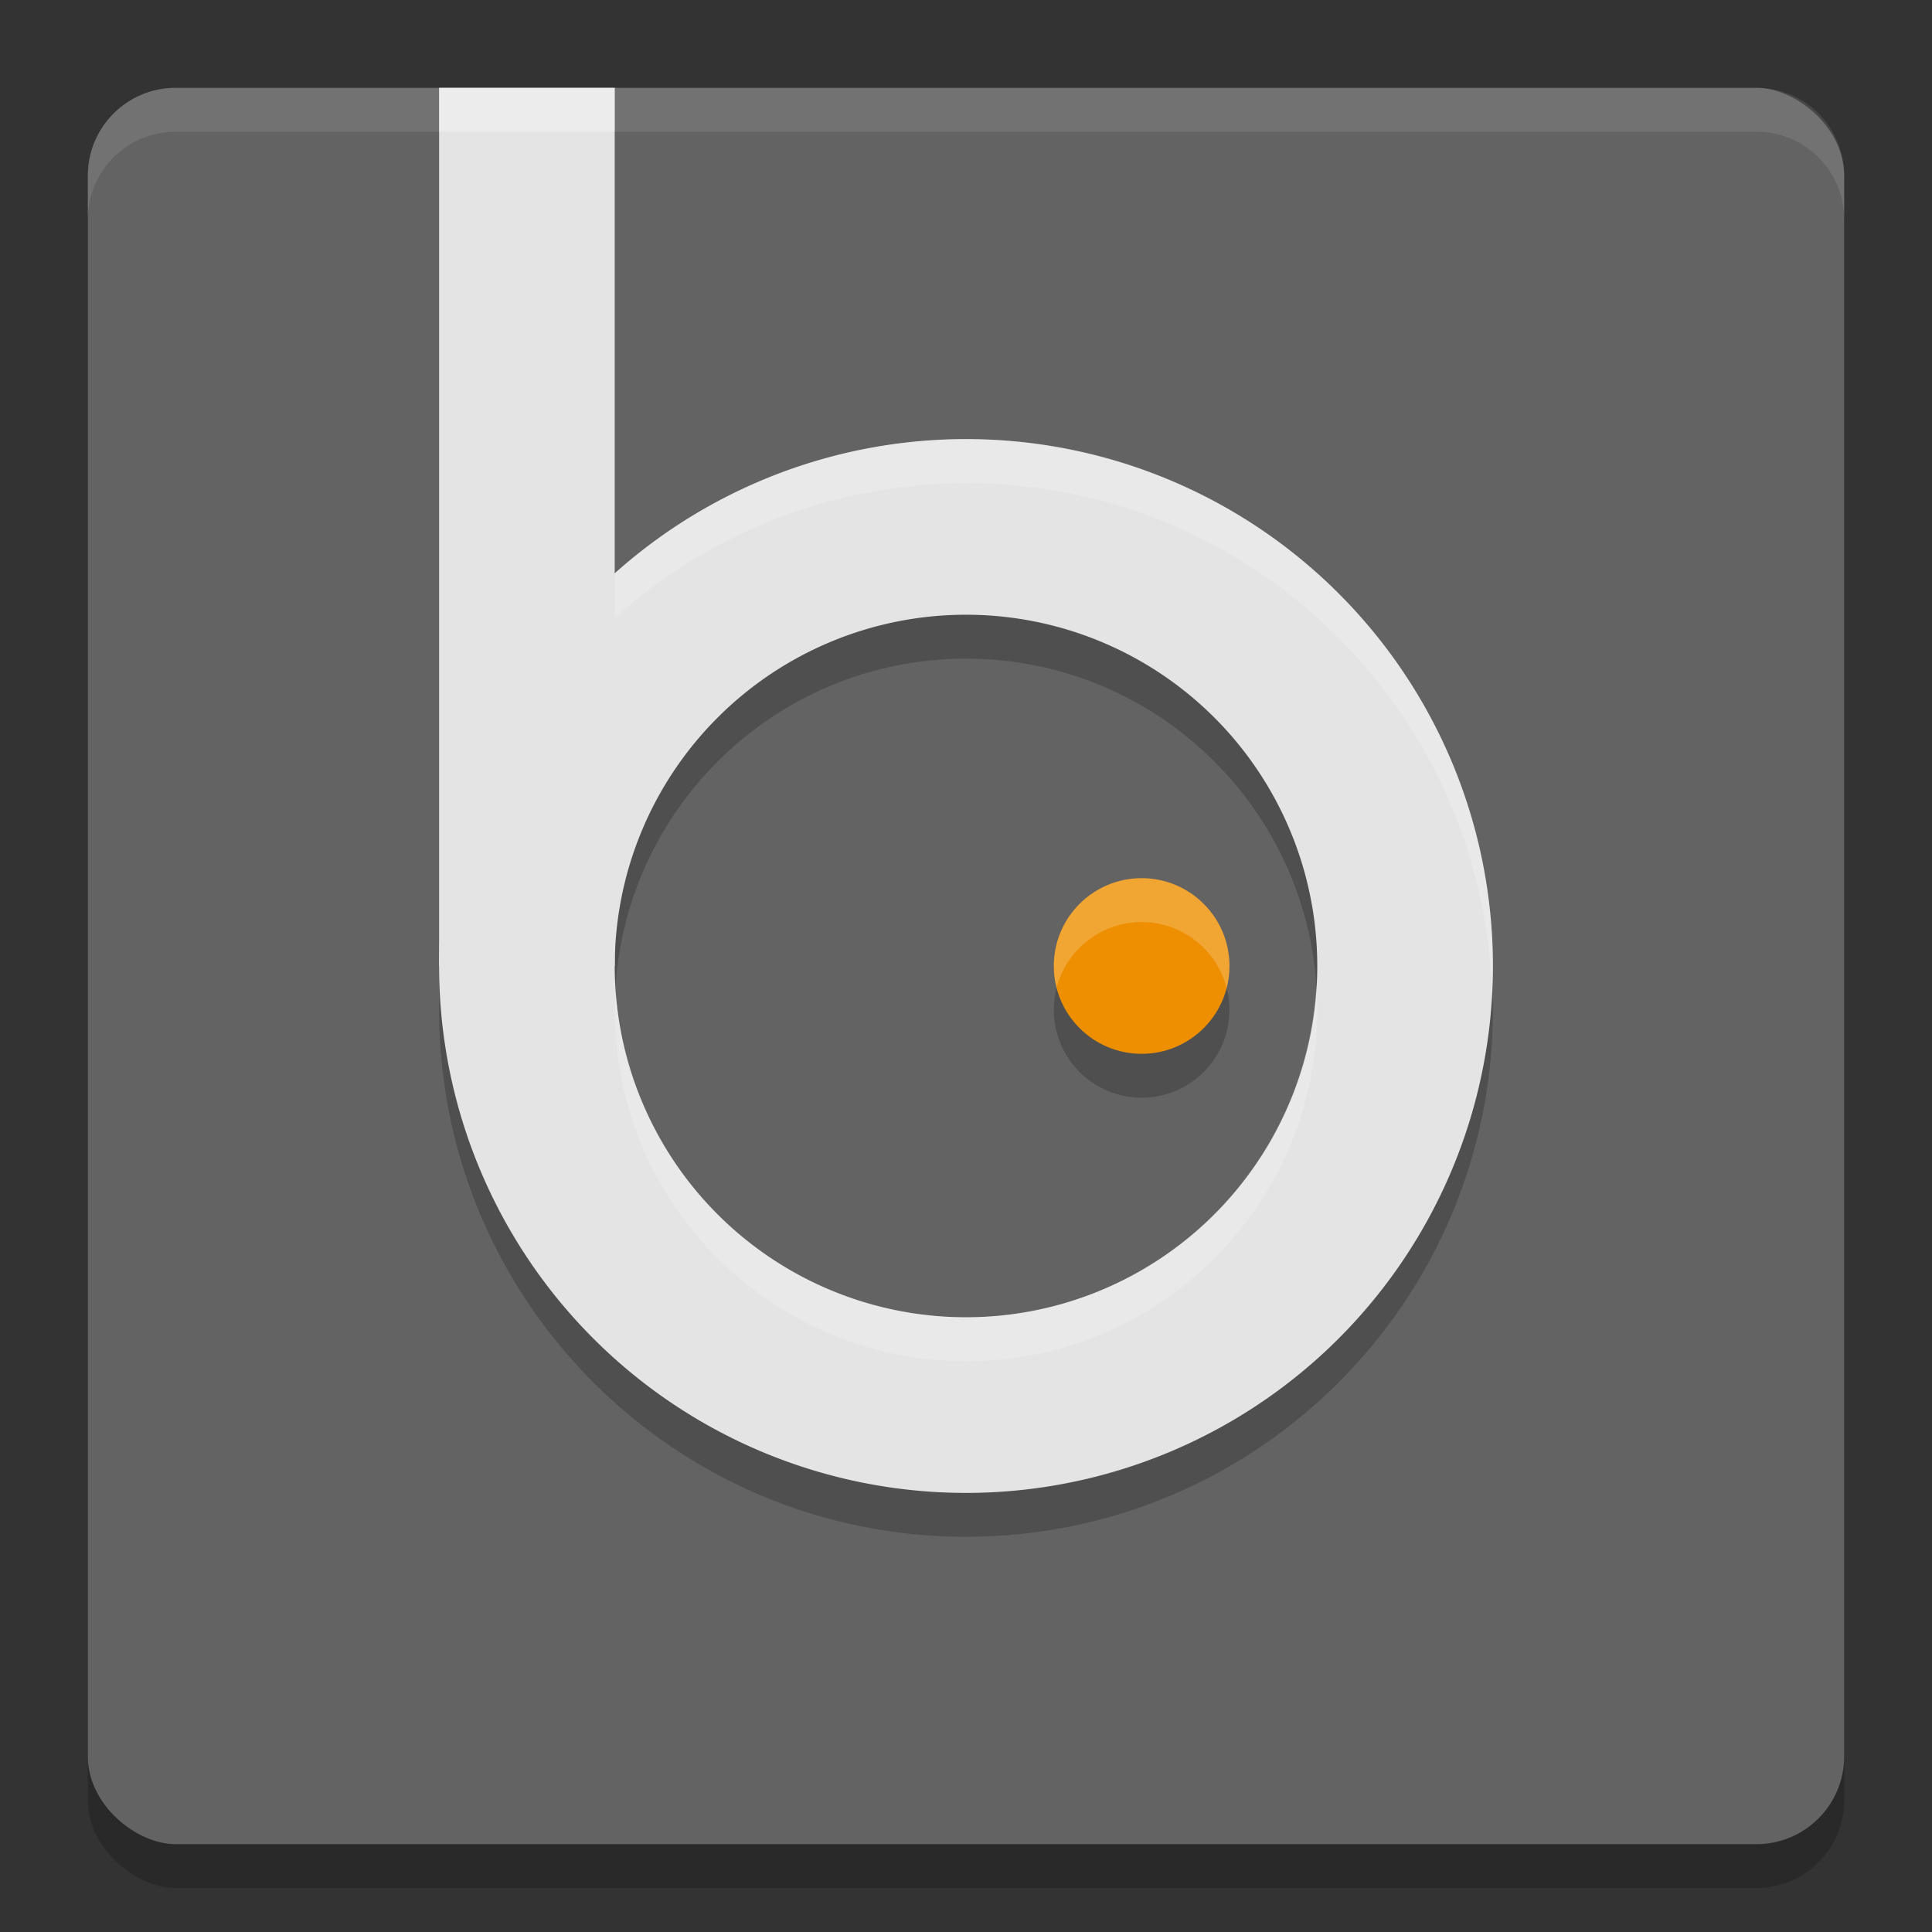 <svg height="22" width="22" xmlns="http://www.w3.org/2000/svg"><rect width="100%" height="100%" fill="#333333" stroke="none"/><rect height="20" opacity=".2" rx="1" transform="matrix(0 -1 -1 0 0 0)" width="20" x="-21.5" y="-21"/><rect fill="#636363" height="20" rx="1" transform="matrix(0 -1 -1 0 0 0)" width="20" x="-21" y="-21"/><path d="m5 1.5v10c0 3.314 2.686 6 6 6 3.314 0 6-2.686 6-6 0-3.314-2.686-6-6-6-1.477.002-2.901.549-4 1.536v-5.536zm6 6c2.209 0 4 1.791 4 4s-1.791 4-4 4-4-1.791-4-4 1.791-4 4-4zm2 3c-.552 0-1 .448-1 1s .448 1 1 1 1-.448 1-1-.448-1-1-1z" opacity=".2"/><path d="m11 5a6 6 0 0 0 -6 6 6 6 0 0 0 6 6 6 6 0 0 0 6-6 6 6 0 0 0 -6-6zm0 2a4 4 0 0 1 4 4 4 4 0 0 1 -4 4 4 4 0 0 1 -4-4 4 4 0 0 1 4-4z" fill="#e4e4e4"/><path d="m5 1h2v10h-2z" fill="#e4e4e4"/><circle cx="13" cy="11" fill="#ed8f00" r="1"/><path d="m2 1c-.554 0-1 .446-1 1v .5c0-.554.446-1 1-1h18c .554 0 1 .446 1 1v-.5c0-.554-.446-1-1-1z" fill="#fff" opacity=".1"/><path d="m5 1v .5h2v-.5zm6 4c-1.477.002-2.901.549-4 1.536v.5c1.099-.987 2.523-1.534 4-1.536 3.232.003 5.881 2.567 5.99 5.797.006-.099.009-.198.01-.297 0-3.314-2.686-6-6-6zm2 5c-.552 0-1 .448-1 1 0.0.084.011.167.032.248.115-.441.513-.748.968-.748.456 0.0.855.31.968.752.021-.082.032-.167.032-.252 0-.552-.448-1-1-1zm1.989 1.212c-.113 2.122-1.864 3.785-3.989 3.788-2.097-0-3.838-1.62-3.989-3.712-.005.071-.009.141-.011.212 0 2.209 1.791 4 4 4s4-1.791 4-4c-0-.096-.004-.192-.011-.288z" fill="#fff" opacity=".2"/></svg>